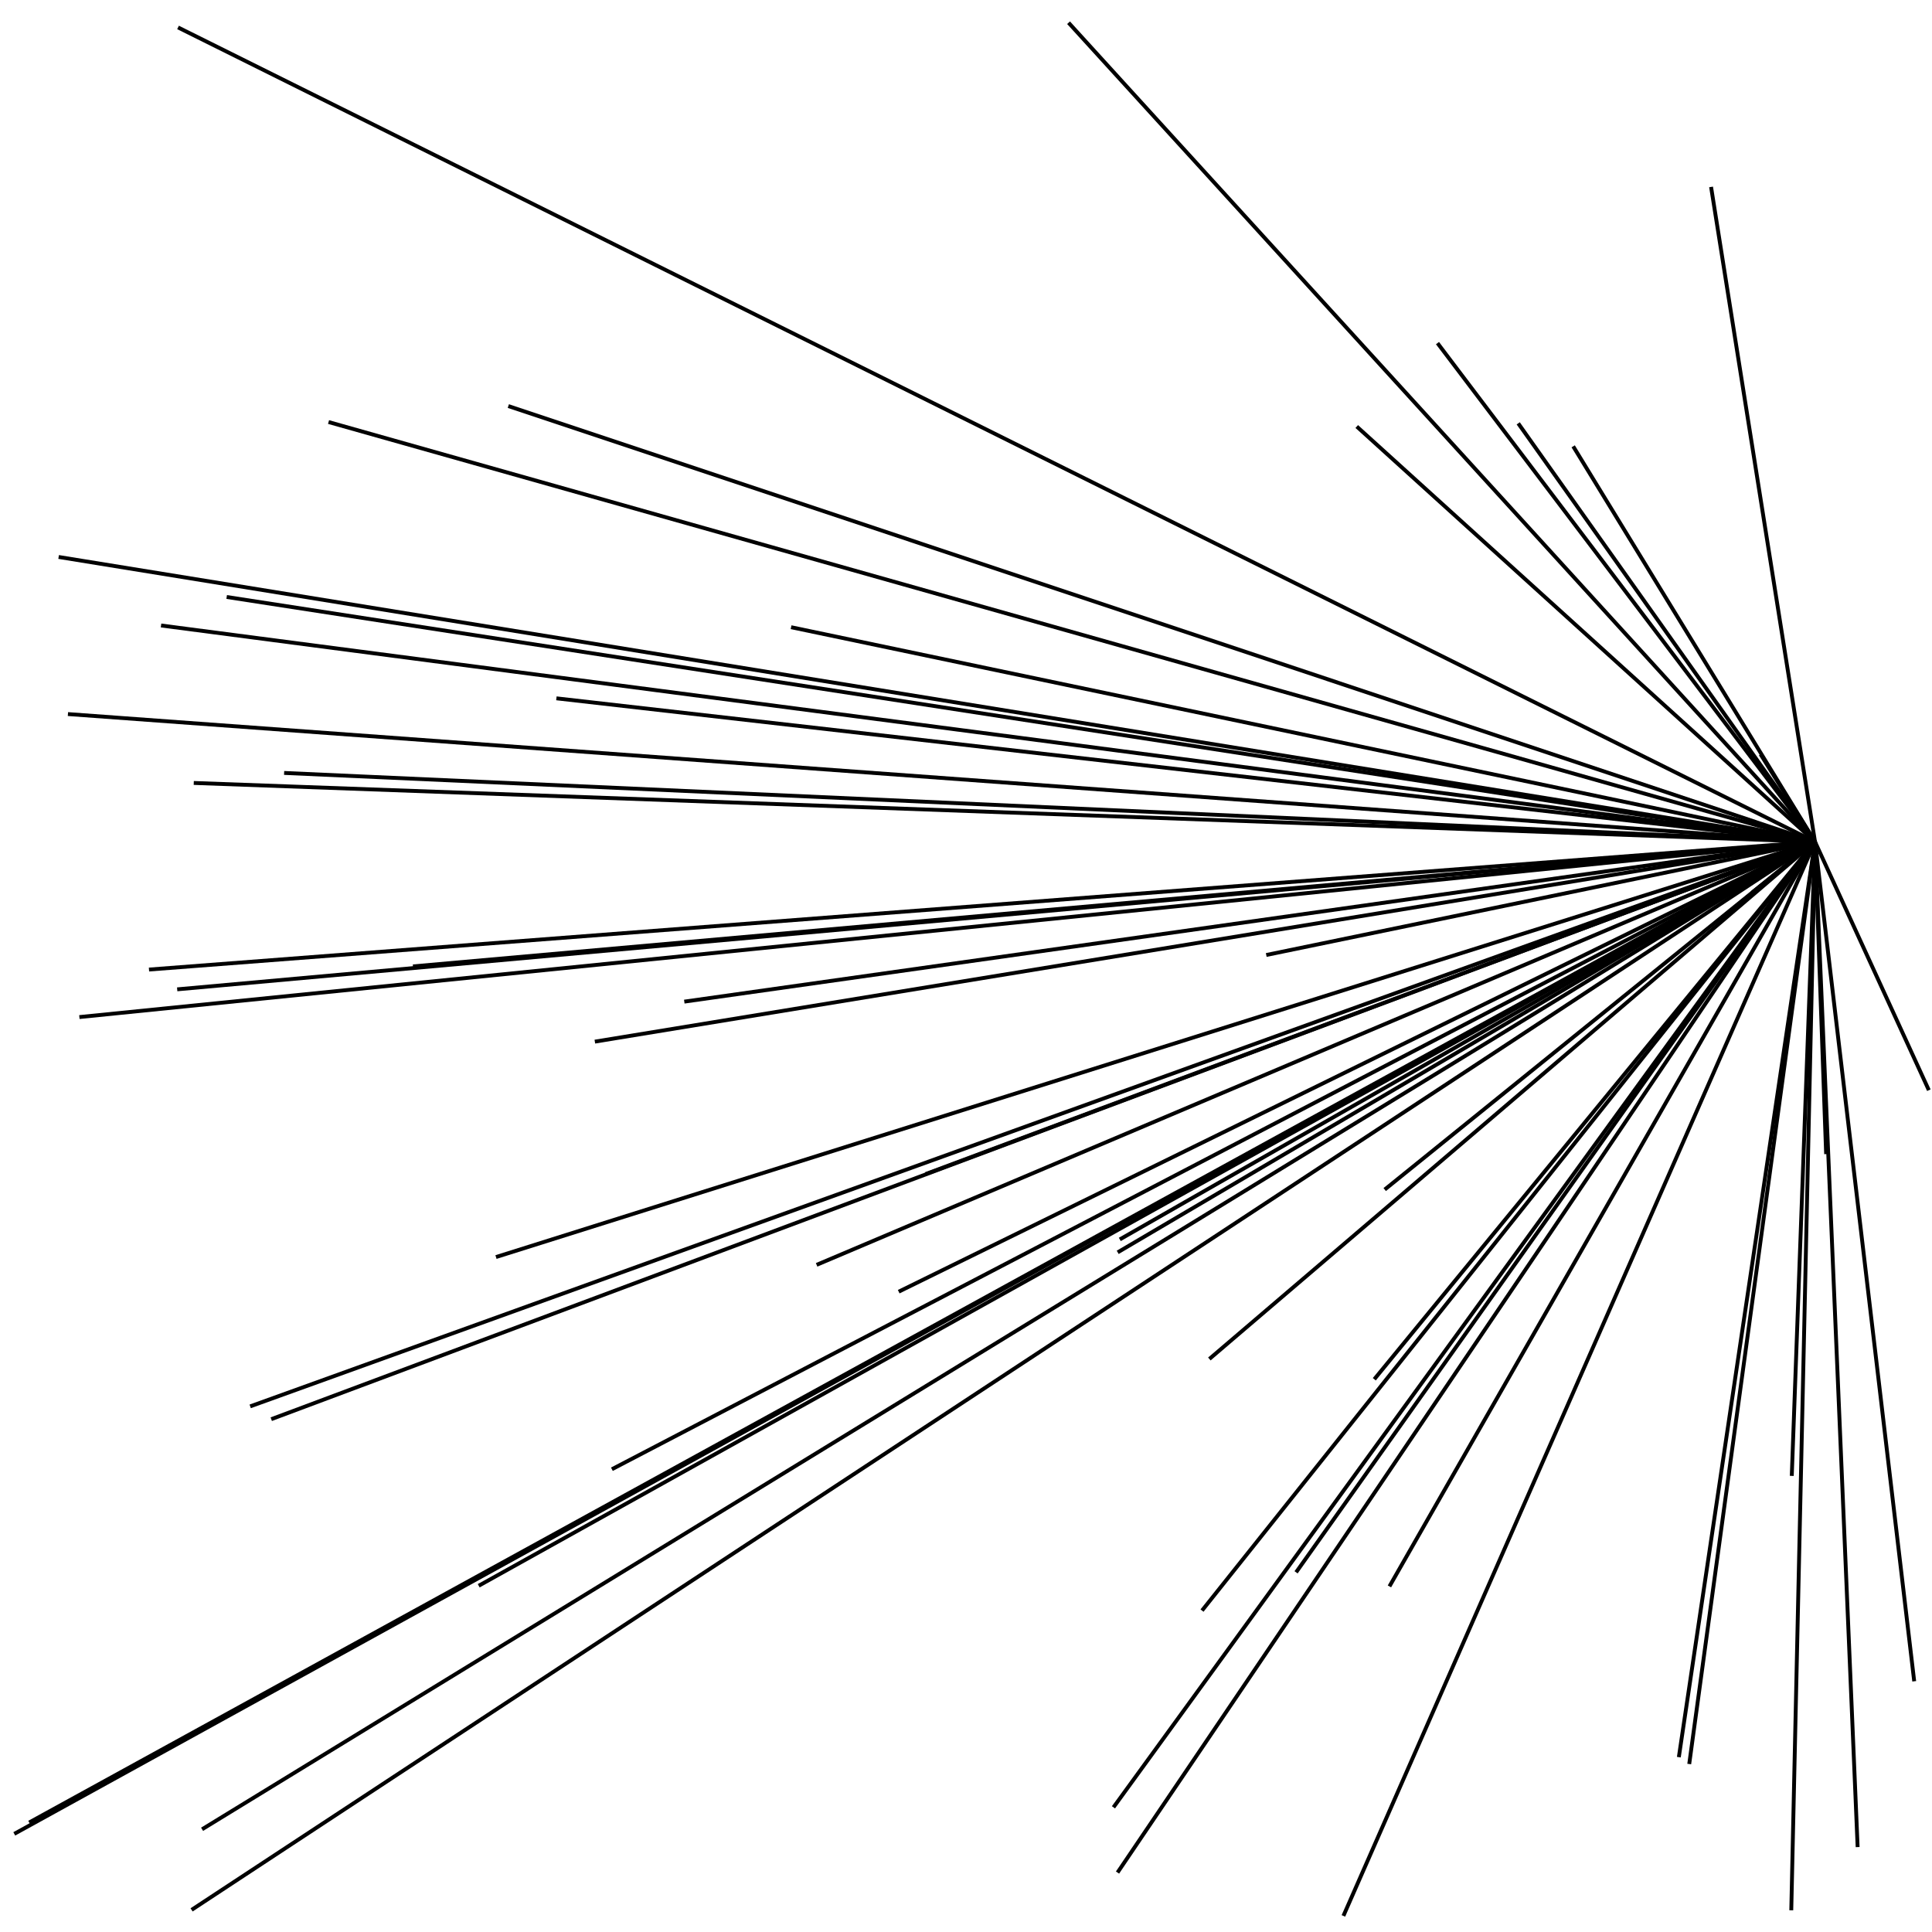 <svg width='1000px' height='1000px' xmlns='http://www.w3.org/2000/svg'>
<line x1='939.447' y1='435.7' x2='409.464' y2='324.639' stroke='black' stroke-width='2' stroke-opacity='1' />
<line x1='939.447' y1='435.7' x2='945.201' y2='597.359' stroke='black' stroke-width='2' stroke-opacity='1' />
<line x1='939.447' y1='435.7' x2='670.851' y2='813.826' stroke='black' stroke-width='2' stroke-opacity='1' />
<line x1='939.447' y1='435.7' x2='256.719' y2='650.647' stroke='black' stroke-width='2' stroke-opacity='1' />
<line x1='939.447' y1='435.7' x2='553.081' y2='11.755' stroke='black' stroke-width='2' stroke-opacity='1' />
<line x1='939.447' y1='435.7' x2='307.897' y2='539.147' stroke='black' stroke-width='2' stroke-opacity='1' />
<line x1='939.447' y1='435.7' x2='578.428' y2='969.229' stroke='black' stroke-width='2' stroke-opacity='1' />
<line x1='939.447' y1='435.7' x2='927.418' y2='763.916' stroke='black' stroke-width='2' stroke-opacity='1' />
<line x1='939.447' y1='435.7' x2='99.168' y2='988.546' stroke='black' stroke-width='2' stroke-opacity='1' />
<line x1='939.447' y1='435.7' x2='213.763' y2='500.198' stroke='black' stroke-width='2' stroke-opacity='1' />
<line x1='939.447' y1='435.7' x2='716.726' y2='615.713' stroke='black' stroke-width='2' stroke-opacity='1' />
<line x1='939.447' y1='435.7' x2='35.164' y2='369.597' stroke='black' stroke-width='2' stroke-opacity='1' />
<line x1='939.447' y1='435.7' x2='263.112' y2='210.172' stroke='black' stroke-width='2' stroke-opacity='1' />
<line x1='939.447' y1='435.7' x2='576.327' y2='935.464' stroke='black' stroke-width='2' stroke-opacity='1' />
<line x1='939.447' y1='435.7' x2='622.161' y2='833.627' stroke='black' stroke-width='2' stroke-opacity='1' />
<line x1='939.447' y1='435.7' x2='906.765' y2='462.108' stroke='black' stroke-width='2' stroke-opacity='1' />
<line x1='939.447' y1='435.7' x2='885.649' y2='96.752' stroke='black' stroke-width='2' stroke-opacity='1' />
<line x1='939.447' y1='435.7' x2='247.78' y2='820.783' stroke='black' stroke-width='2' stroke-opacity='1' />
<line x1='939.447' y1='435.7' x2='990.794' y2='870.238' stroke='black' stroke-width='2' stroke-opacity='1' />
<line x1='939.447' y1='435.7' x2='354.19' y2='518.441' stroke='black' stroke-width='2' stroke-opacity='1' />
<line x1='939.447' y1='435.7' x2='702.258' y2='220.767' stroke='black' stroke-width='2' stroke-opacity='1' />
<line x1='939.447' y1='435.7' x2='422.683' y2='654.682' stroke='black' stroke-width='2' stroke-opacity='1' />
<line x1='939.447' y1='435.7' x2='147.059' y2='400.07' stroke='black' stroke-width='2' stroke-opacity='1' />
<line x1='939.447' y1='435.7' x2='998.372' y2='564.282' stroke='black' stroke-width='2' stroke-opacity='1' />
<line x1='939.447' y1='435.7' x2='744.045' y2='177.593' stroke='black' stroke-width='2' stroke-opacity='1' />
<line x1='939.447' y1='435.7' x2='92.151' y2='14.198' stroke='black' stroke-width='2' stroke-opacity='1' />
<line x1='939.447' y1='435.7' x2='578.519' y2='648.212' stroke='black' stroke-width='2' stroke-opacity='1' />
<line x1='939.447' y1='435.7' x2='170.057' y2='218.442' stroke='black' stroke-width='2' stroke-opacity='1' />
<line x1='939.447' y1='435.7' x2='711.333' y2='713.896' stroke='black' stroke-width='2' stroke-opacity='1' />
<line x1='939.447' y1='435.7' x2='140.4' y2='734.57' stroke='black' stroke-width='2' stroke-opacity='1' />
<line x1='939.447' y1='435.7' x2='104.605' y2='946.828' stroke='black' stroke-width='2' stroke-opacity='1' />
<line x1='939.447' y1='435.7' x2='30.347' y2='288.288' stroke='black' stroke-width='2' stroke-opacity='1' />
<line x1='939.447' y1='435.7' x2='15.106' y2='943.318' stroke='black' stroke-width='2' stroke-opacity='1' />
<line x1='939.447' y1='435.7' x2='868.966' y2='909.503' stroke='black' stroke-width='2' stroke-opacity='1' />
<line x1='939.447' y1='435.7' x2='129.501' y2='727.934' stroke='black' stroke-width='2' stroke-opacity='1' />
<line x1='939.447' y1='435.7' x2='100.29' y2='405.257' stroke='black' stroke-width='2' stroke-opacity='1' />
<line x1='939.447' y1='435.7' x2='625.962' y2='703.4' stroke='black' stroke-width='2' stroke-opacity='1' />
<line x1='939.447' y1='435.7' x2='91.716' y2='512.08' stroke='black' stroke-width='2' stroke-opacity='1' />
<line x1='939.447' y1='435.7' x2='695.342' y2='991.666' stroke='black' stroke-width='2' stroke-opacity='1' />
<line x1='939.447' y1='435.7' x2='719.167' y2='821.121' stroke='black' stroke-width='2' stroke-opacity='1' />
<line x1='939.447' y1='435.7' x2='83.356' y2='323.75' stroke='black' stroke-width='2' stroke-opacity='1' />
<line x1='939.447' y1='435.7' x2='117.328' y2='308.998' stroke='black' stroke-width='2' stroke-opacity='1' />
<line x1='939.447' y1='435.7' x2='465.171' y2='668.569' stroke='black' stroke-width='2' stroke-opacity='1' />
<line x1='939.447' y1='435.7' x2='316.716' y2='760.475' stroke='black' stroke-width='2' stroke-opacity='1' />
<line x1='939.447' y1='435.7' x2='287.992' y2='361.453' stroke='black' stroke-width='2' stroke-opacity='1' />
<line x1='939.447' y1='435.7' x2='927.161' y2='988.764' stroke='black' stroke-width='2' stroke-opacity='1' />
<line x1='939.447' y1='435.7' x2='961.509' y2='956.052' stroke='black' stroke-width='2' stroke-opacity='1' />
<line x1='939.447' y1='435.7' x2='579.611' y2='641.517' stroke='black' stroke-width='2' stroke-opacity='1' />
<line x1='939.447' y1='435.7' x2='41.088' y2='526.433' stroke='black' stroke-width='2' stroke-opacity='1' />
<line x1='939.447' y1='435.7' x2='785.828' y2='219.124' stroke='black' stroke-width='2' stroke-opacity='1' />
<line x1='939.447' y1='435.7' x2='814.278' y2='231.018' stroke='black' stroke-width='2' stroke-opacity='1' />
<line x1='939.447' y1='435.7' x2='874.342' y2='913.059' stroke='black' stroke-width='2' stroke-opacity='1' />
<line x1='939.447' y1='435.7' x2='655.409' y2='494.302' stroke='black' stroke-width='2' stroke-opacity='1' />
<line x1='939.447' y1='435.7' x2='7.389' y2='949.204' stroke='black' stroke-width='2' stroke-opacity='1' />
<line x1='939.447' y1='435.7' x2='911.265' y2='390.423' stroke='black' stroke-width='2' stroke-opacity='1' />
<line x1='939.447' y1='435.7' x2='479.072' y2='607.7' stroke='black' stroke-width='2' stroke-opacity='1' />
<line x1='939.447' y1='435.7' x2='77.121' y2='501.838' stroke='black' stroke-width='2' stroke-opacity='1' />
</svg>